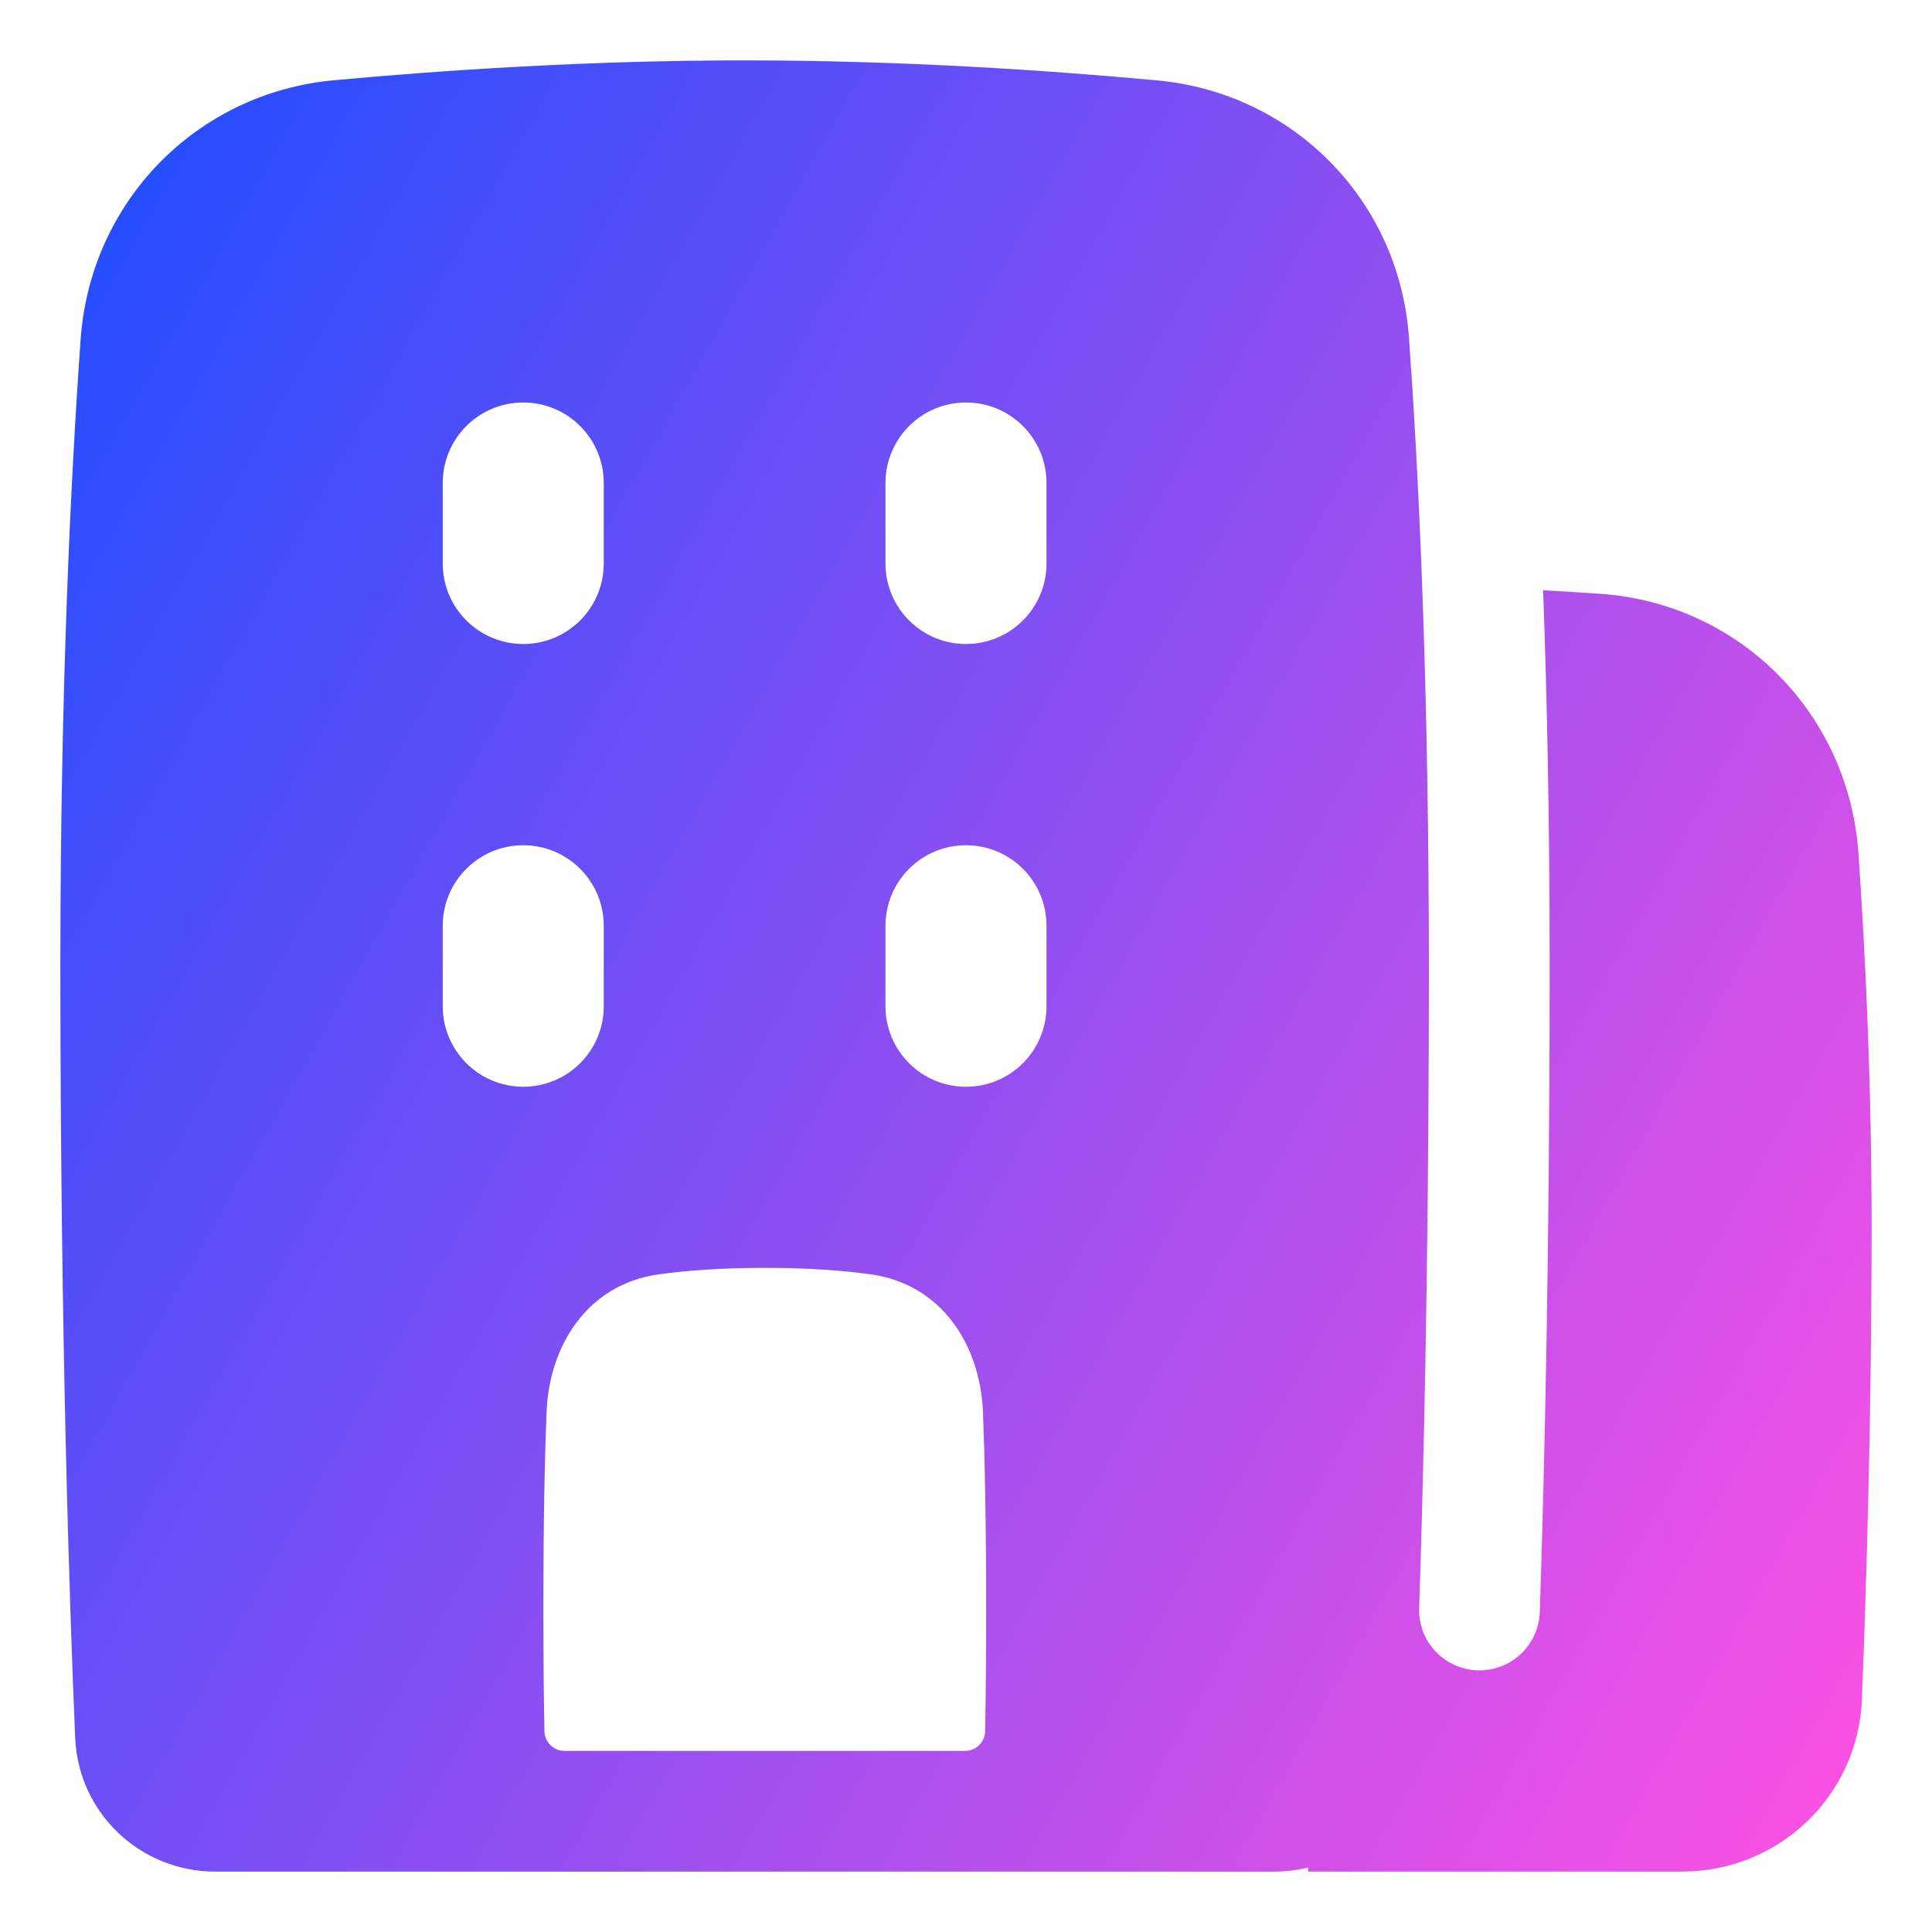 <svg xmlns="http://www.w3.org/2000/svg" fill="none" viewBox="0 0 48 48" id="Building-Office--Streamline-Plump-Gradient">
  <desc>
    Building Office Streamline Icon: https://streamlinehq.com
  </desc>
  <g id="building-office--travel-places-building-office">
    <path id="Union" fill="url(#paint0_linear_7979_3265)" fill-rule="evenodd" d="M35.497 22.75c-.028-6.43-.265-11.217-.492-14.372-.245-3.398-2.869-6.067-6.257-6.381C26.048 1.748 22.391 1.5 18.5 1.5c-3.871 0-7.51.245-10.205.494-3.415.315-6.048 3.018-6.291 6.432C1.76 11.845 1.5 17.104 1.5 24c0 9.251.234 16.053.368 19.177C1.948 45.05 3.491 46.5 5.346 46.5H31.661c.288 0 .57-.035.839-.102V46.5h9.293c2.388 0 4.371-1.868 4.466-4.277.107-2.7.241-7.033.241-11.723 0-3.606-.158-6.853-.328-9.306-.24-3.456-2.932-6.198-6.409-6.44-.449-.031-.925-.061-1.424-.089.096 2.632.162 5.743.162 9.335 0 7.01-.125 12.452-.245 16.05-.028.828-.721 1.477-1.549 1.449-.804-.027-1.44-.682-1.45-1.478.109-3.292.223-8.119.241-14.271.002-.572.003-1.155.003-1.75 0-.423-.001-.84-.003-1.25ZM15 12c0-1.105-.895-2-2-2s-2 .895-2 2v2c0 1.105.895 2 2 2s2-.895 2-2v-2Zm-2 9c1.105 0 2 .895 2 2v2c0 1.105-.895 2-2 2s-2-.895-2-2v-2c0-1.105.895-2 2-2Zm13-9c0-1.105-.895-2-2-2s-2 .895-2 2v2c0 1.105.895 2 2 2s2-.895 2-2v-2Zm-2 9c1.105 0 2 .895 2 2v2c0 1.105-.895 2-2 2s-2-.895-2-2v-2c0-1.105.895-2 2-2Zm-7.625 10.66C17.061 31.565 17.923 31.5 19 31.5c1.077 0 1.939.065 2.626.16 1.786.247 2.731 1.776 2.796 3.426.043 1.108.079 2.691.079 4.915 0 1.173-.01 2.168-.025 3.009-.005.273-.227.491-.5.491h-9.949c-.273 0-.495-.218-.5-.491C13.51 42.168 13.5 41.173 13.5 40c0-2.224.035-3.807.079-4.915.065-1.65 1.01-3.179 2.796-3.426Z" clip-rule="evenodd"></path>
  </g>
  <defs>
    <linearGradient id="paint0_linear_7979_3265" x1="46.348" x2="-6.942" y1="46.509" y2="16.532" gradientUnits="userSpaceOnUse">
      <stop stop-color="#ff51e3"></stop>
      <stop offset="1" stop-color="#1b4dff"></stop>
    </linearGradient>
  </defs>
</svg>